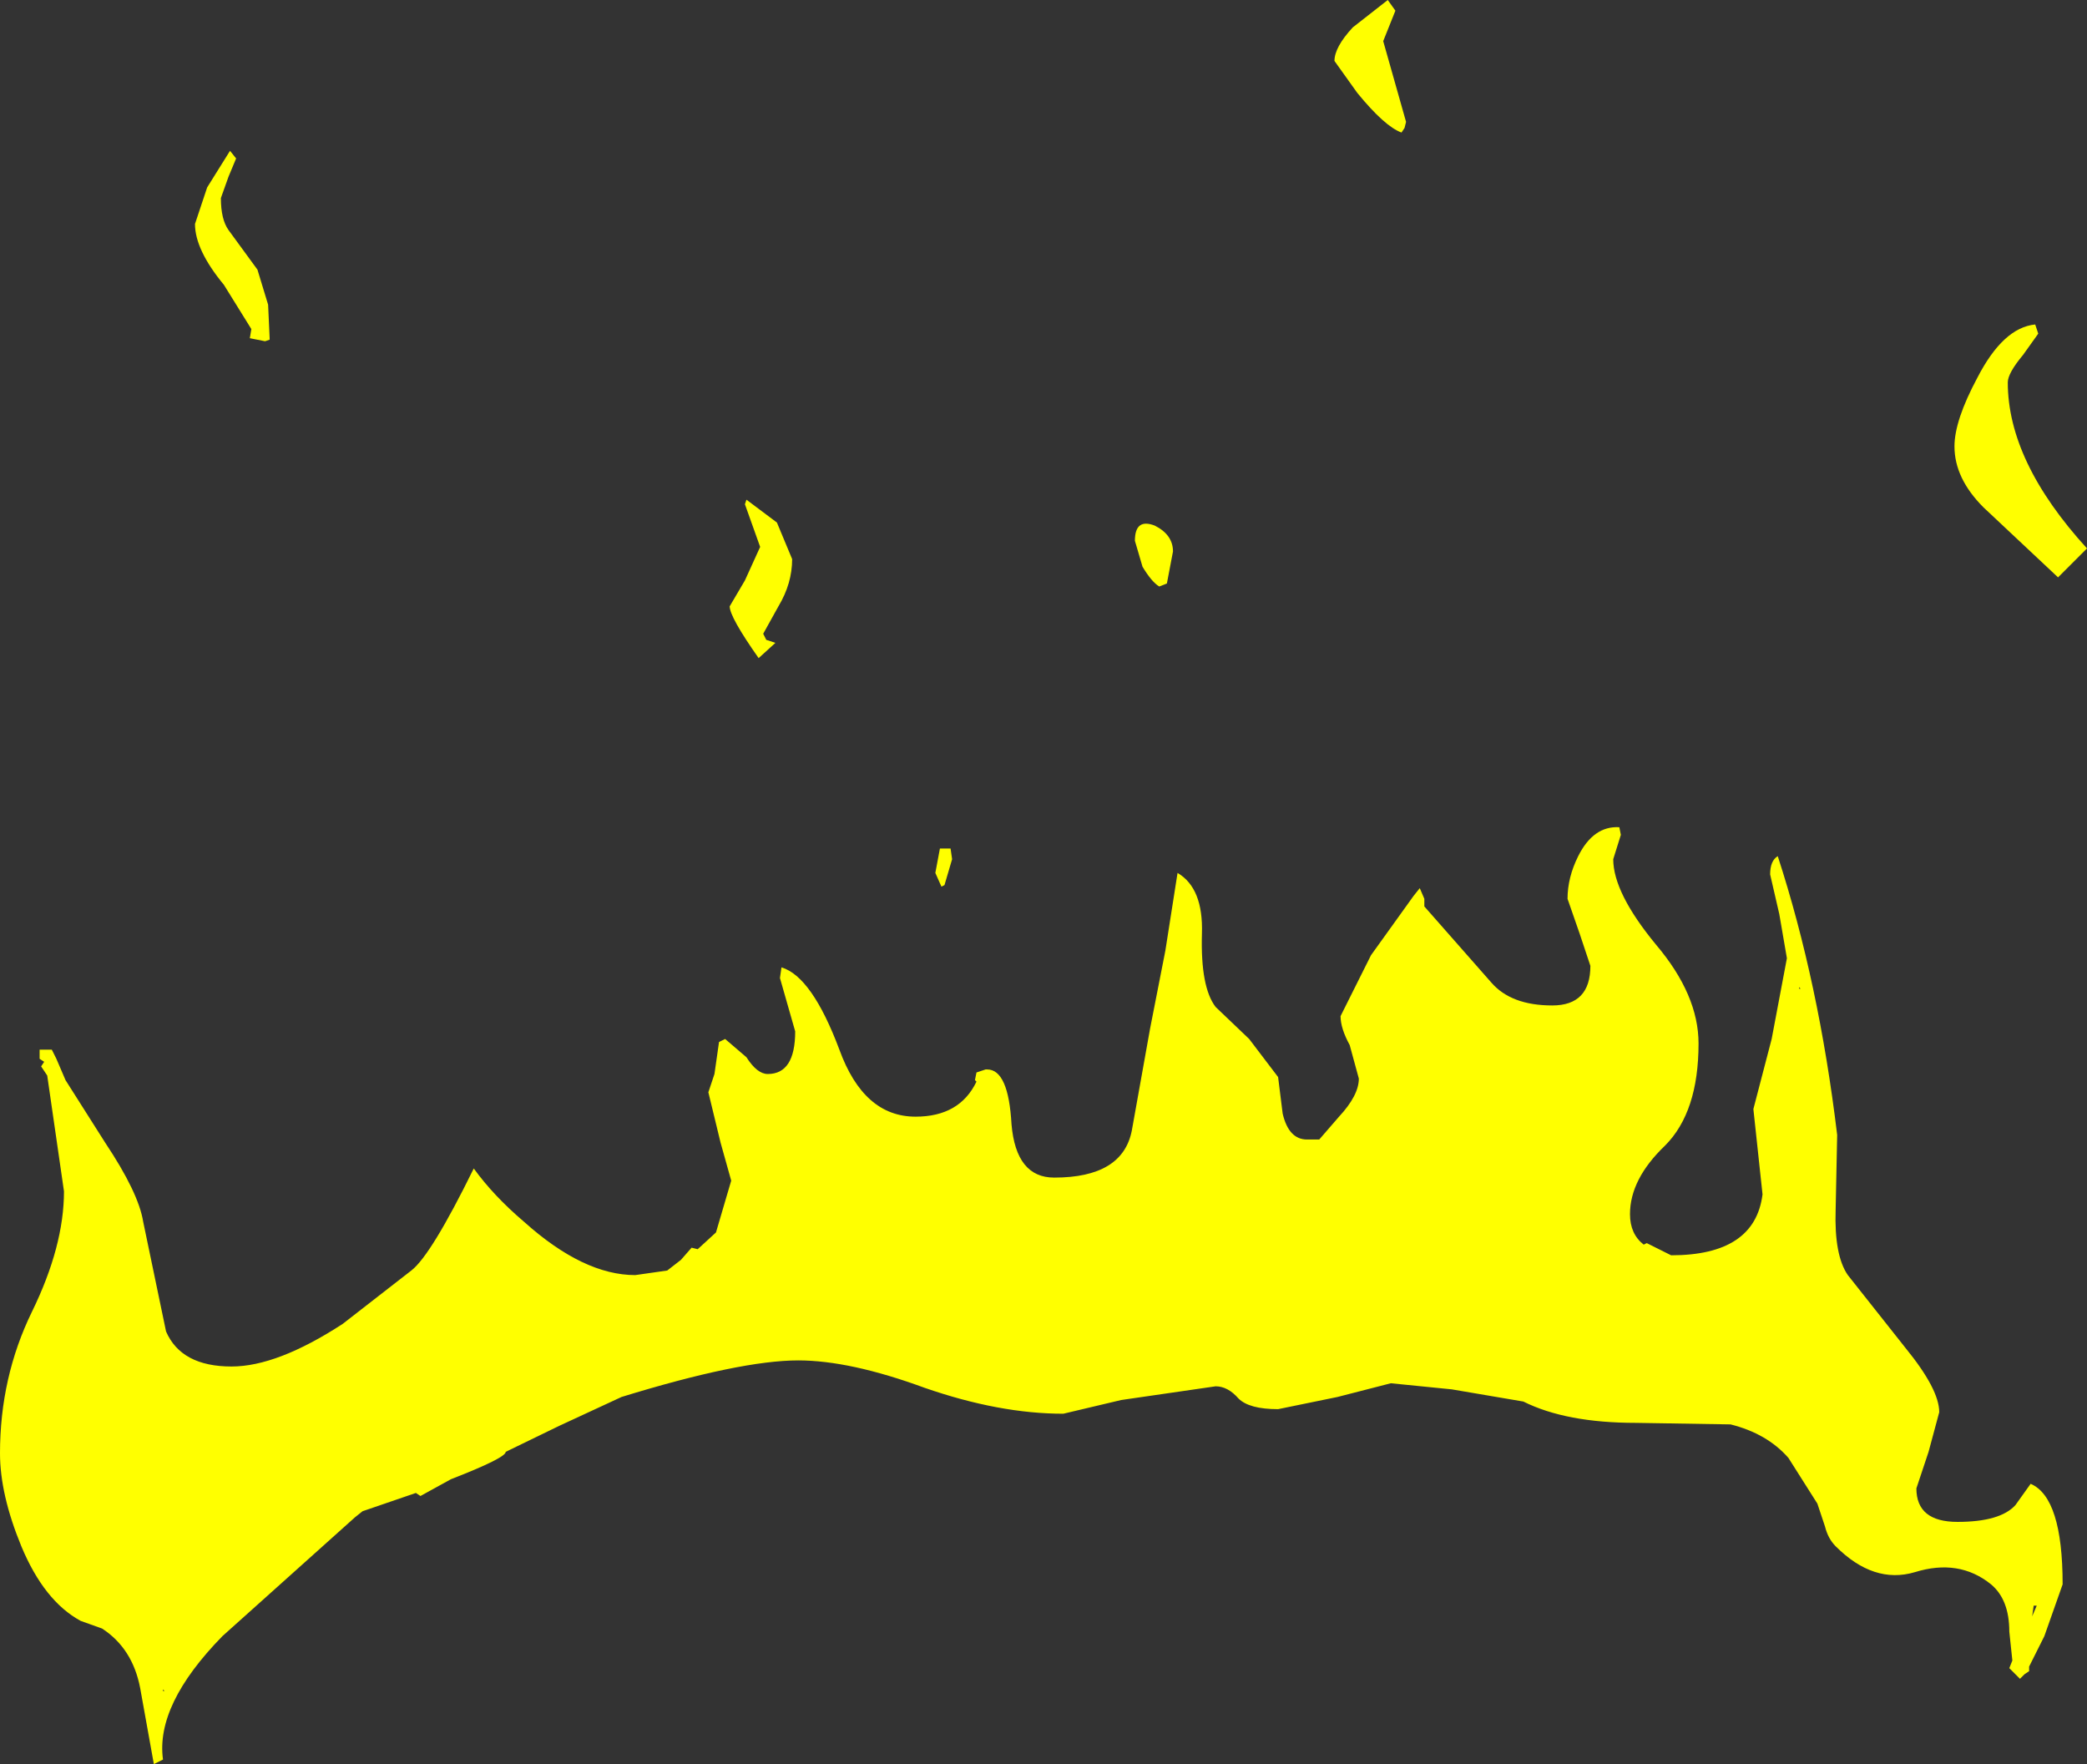 <?xml version="1.0" encoding="UTF-8" standalone="no"?>
<svg xmlns:xlink="http://www.w3.org/1999/xlink" height="57.9px" width="68.5px" xmlns="http://www.w3.org/2000/svg">
  <rect width="100%" height="100%" fill="#333333" stroke="none"/>
  <g transform="matrix(1.0, 0.0, 0.0, 1.0, 4.8, 52.15)">
    <path d="M41.0 -51.8 L40.6 -50.8 41.35 -48.15 41.3 -47.95 41.2 -47.8 Q40.65 -48.0 39.75 -49.1 L39.0 -50.15 Q39.0 -50.6 39.6 -51.25 L40.75 -52.15 41.0 -51.8 M20.65 -31.05 L20.1 -30.55 Q19.15 -31.9 19.15 -32.25 L19.65 -33.1 20.15 -34.2 19.65 -35.6 19.7 -35.75 20.7 -35.0 21.2 -33.8 Q21.2 -33.0 20.75 -32.25 L20.25 -31.35 20.35 -31.15 20.65 -31.05 M33.7 -34.05 L33.5 -33.0 33.25 -32.9 Q33.0 -33.05 32.7 -33.55 L32.45 -34.4 Q32.45 -35.15 33.1 -34.9 33.7 -34.6 33.7 -34.05 M2.75 -47.2 L2.95 -46.95 2.7 -46.35 2.45 -45.65 Q2.45 -44.95 2.7 -44.6 L3.65 -43.3 4.0 -42.15 4.05 -41.05 4.05 -41.0 3.9 -40.95 3.4 -41.05 3.45 -41.35 2.55 -42.8 Q1.6 -43.95 1.6 -44.8 L2.0 -46.0 2.75 -47.2 M19.7 -17.45 Q20.05 -16.9 20.4 -16.9 21.3 -16.9 21.3 -18.3 L20.8 -20.05 20.85 -20.4 Q21.85 -20.1 22.75 -17.7 23.55 -15.5 25.25 -15.5 26.7 -15.5 27.25 -16.65 L27.2 -16.7 27.25 -16.95 27.55 -17.05 27.6 -17.05 Q28.3 -17.05 28.4 -15.25 28.55 -13.5 29.8 -13.5 32.05 -13.5 32.35 -15.05 L32.95 -18.4 33.45 -20.95 33.85 -23.5 Q34.7 -23.0 34.65 -21.5 34.6 -19.75 35.1 -19.1 L36.2 -18.05 37.15 -16.8 37.3 -15.6 Q37.5 -14.75 38.1 -14.75 L38.5 -14.75 39.15 -15.5 Q39.8 -16.2 39.8 -16.75 L39.5 -17.85 Q39.2 -18.4 39.2 -18.8 L40.2 -20.8 41.6 -22.75 41.8 -23.0 41.95 -22.65 41.95 -22.4 44.15 -19.9 Q44.8 -19.15 46.15 -19.15 47.4 -19.15 47.4 -20.45 L47.05 -21.5 46.65 -22.65 Q46.65 -23.35 47.0 -24.05 47.5 -25.05 48.35 -25.0 L48.4 -24.75 48.15 -23.95 Q48.15 -22.85 49.55 -21.15 50.95 -19.5 50.95 -17.9 50.95 -15.65 49.85 -14.55 48.7 -13.45 48.7 -12.3 48.7 -11.65 49.15 -11.3 L49.25 -11.35 50.05 -10.95 Q52.8 -10.95 53.05 -12.95 L52.75 -15.75 53.35 -18.05 53.85 -20.7 53.6 -22.15 53.3 -23.45 Q53.3 -23.9 53.55 -24.05 54.9 -19.9 55.5 -14.9 L55.45 -12.45 Q55.4 -10.95 55.85 -10.3 L57.75 -7.9 Q58.85 -6.55 58.85 -5.8 L58.5 -4.5 58.1 -3.3 Q58.1 -2.2 59.45 -2.2 60.85 -2.2 61.35 -2.75 L61.85 -3.45 Q62.9 -3.0 62.9 -0.15 L62.3 1.55 61.8 2.55 61.8 2.7 61.65 2.8 61.5 2.95 61.15 2.6 61.25 2.35 61.15 1.4 Q61.15 0.35 60.55 -0.15 59.5 -1.0 58.05 -0.55 56.7 -0.15 55.45 -1.4 55.2 -1.65 55.1 -2.05 L54.85 -2.8 53.9 -4.3 Q53.2 -5.1 52.0 -5.4 L48.9 -5.45 Q46.6 -5.45 45.2 -6.15 L42.85 -6.55 40.85 -6.75 39.1 -6.3 37.15 -5.9 Q36.2 -5.9 35.85 -6.25 35.5 -6.65 35.1 -6.65 L32.0 -6.2 30.1 -5.75 Q28.0 -5.75 25.55 -6.6 23.1 -7.5 21.4 -7.5 19.5 -7.5 15.6 -6.3 L13.55 -5.35 11.8 -4.5 Q11.8 -4.3 10.0 -3.6 L9.0 -3.05 8.85 -3.15 7.1 -2.55 6.85 -2.35 2.5 1.55 Q0.3 3.8 0.55 5.6 L0.25 5.75 -0.2 3.25 Q-0.45 1.95 -1.45 1.3 L-2.15 1.05 Q-3.35 0.4 -4.1 -1.4 -4.8 -3.1 -4.8 -4.45 -4.8 -6.95 -3.75 -9.1 -2.7 -11.25 -2.7 -13.05 L-3.25 -16.85 -3.45 -17.15 -3.35 -17.3 -3.5 -17.4 -3.5 -17.7 -3.1 -17.7 -3.0 -17.5 -2.95 -17.4 -2.65 -16.7 -1.35 -14.65 Q-0.25 -13.0 -0.1 -12.05 L0.65 -8.45 Q1.15 -7.3 2.8 -7.3 4.3 -7.3 6.45 -8.7 L8.7 -10.45 Q9.35 -10.95 10.75 -13.8 11.4 -12.9 12.4 -12.05 14.35 -10.3 16.05 -10.3 L17.1 -10.45 17.55 -10.8 17.9 -11.2 18.1 -11.15 18.7 -11.7 19.2 -13.4 18.85 -14.65 18.45 -16.3 18.65 -16.9 18.8 -17.95 19.0 -18.05 19.7 -17.45 M26.45 -23.95 L26.2 -23.1 26.1 -23.05 25.9 -23.5 26.05 -24.3 26.4 -24.3 26.45 -23.95 M62.75 -33.2 L60.3 -35.5 Q59.35 -36.45 59.35 -37.5 59.35 -38.35 60.1 -39.75 60.95 -41.4 62.0 -41.5 L62.1 -41.2 61.6 -40.5 Q61.1 -39.9 61.1 -39.6 61.1 -37.0 63.7 -34.15 L62.75 -33.2 M54.25 -19.7 L54.3 -19.7 54.25 -19.75 54.25 -19.7 M61.9 0.9 L62.05 0.55 61.95 0.55 61.9 0.9 M0.6 3.35 L0.55 3.3 0.55 3.35 0.6 3.35" fill="#ffff00" fill-rule="evenodd" stroke="none"/>
  </g>
</svg>

